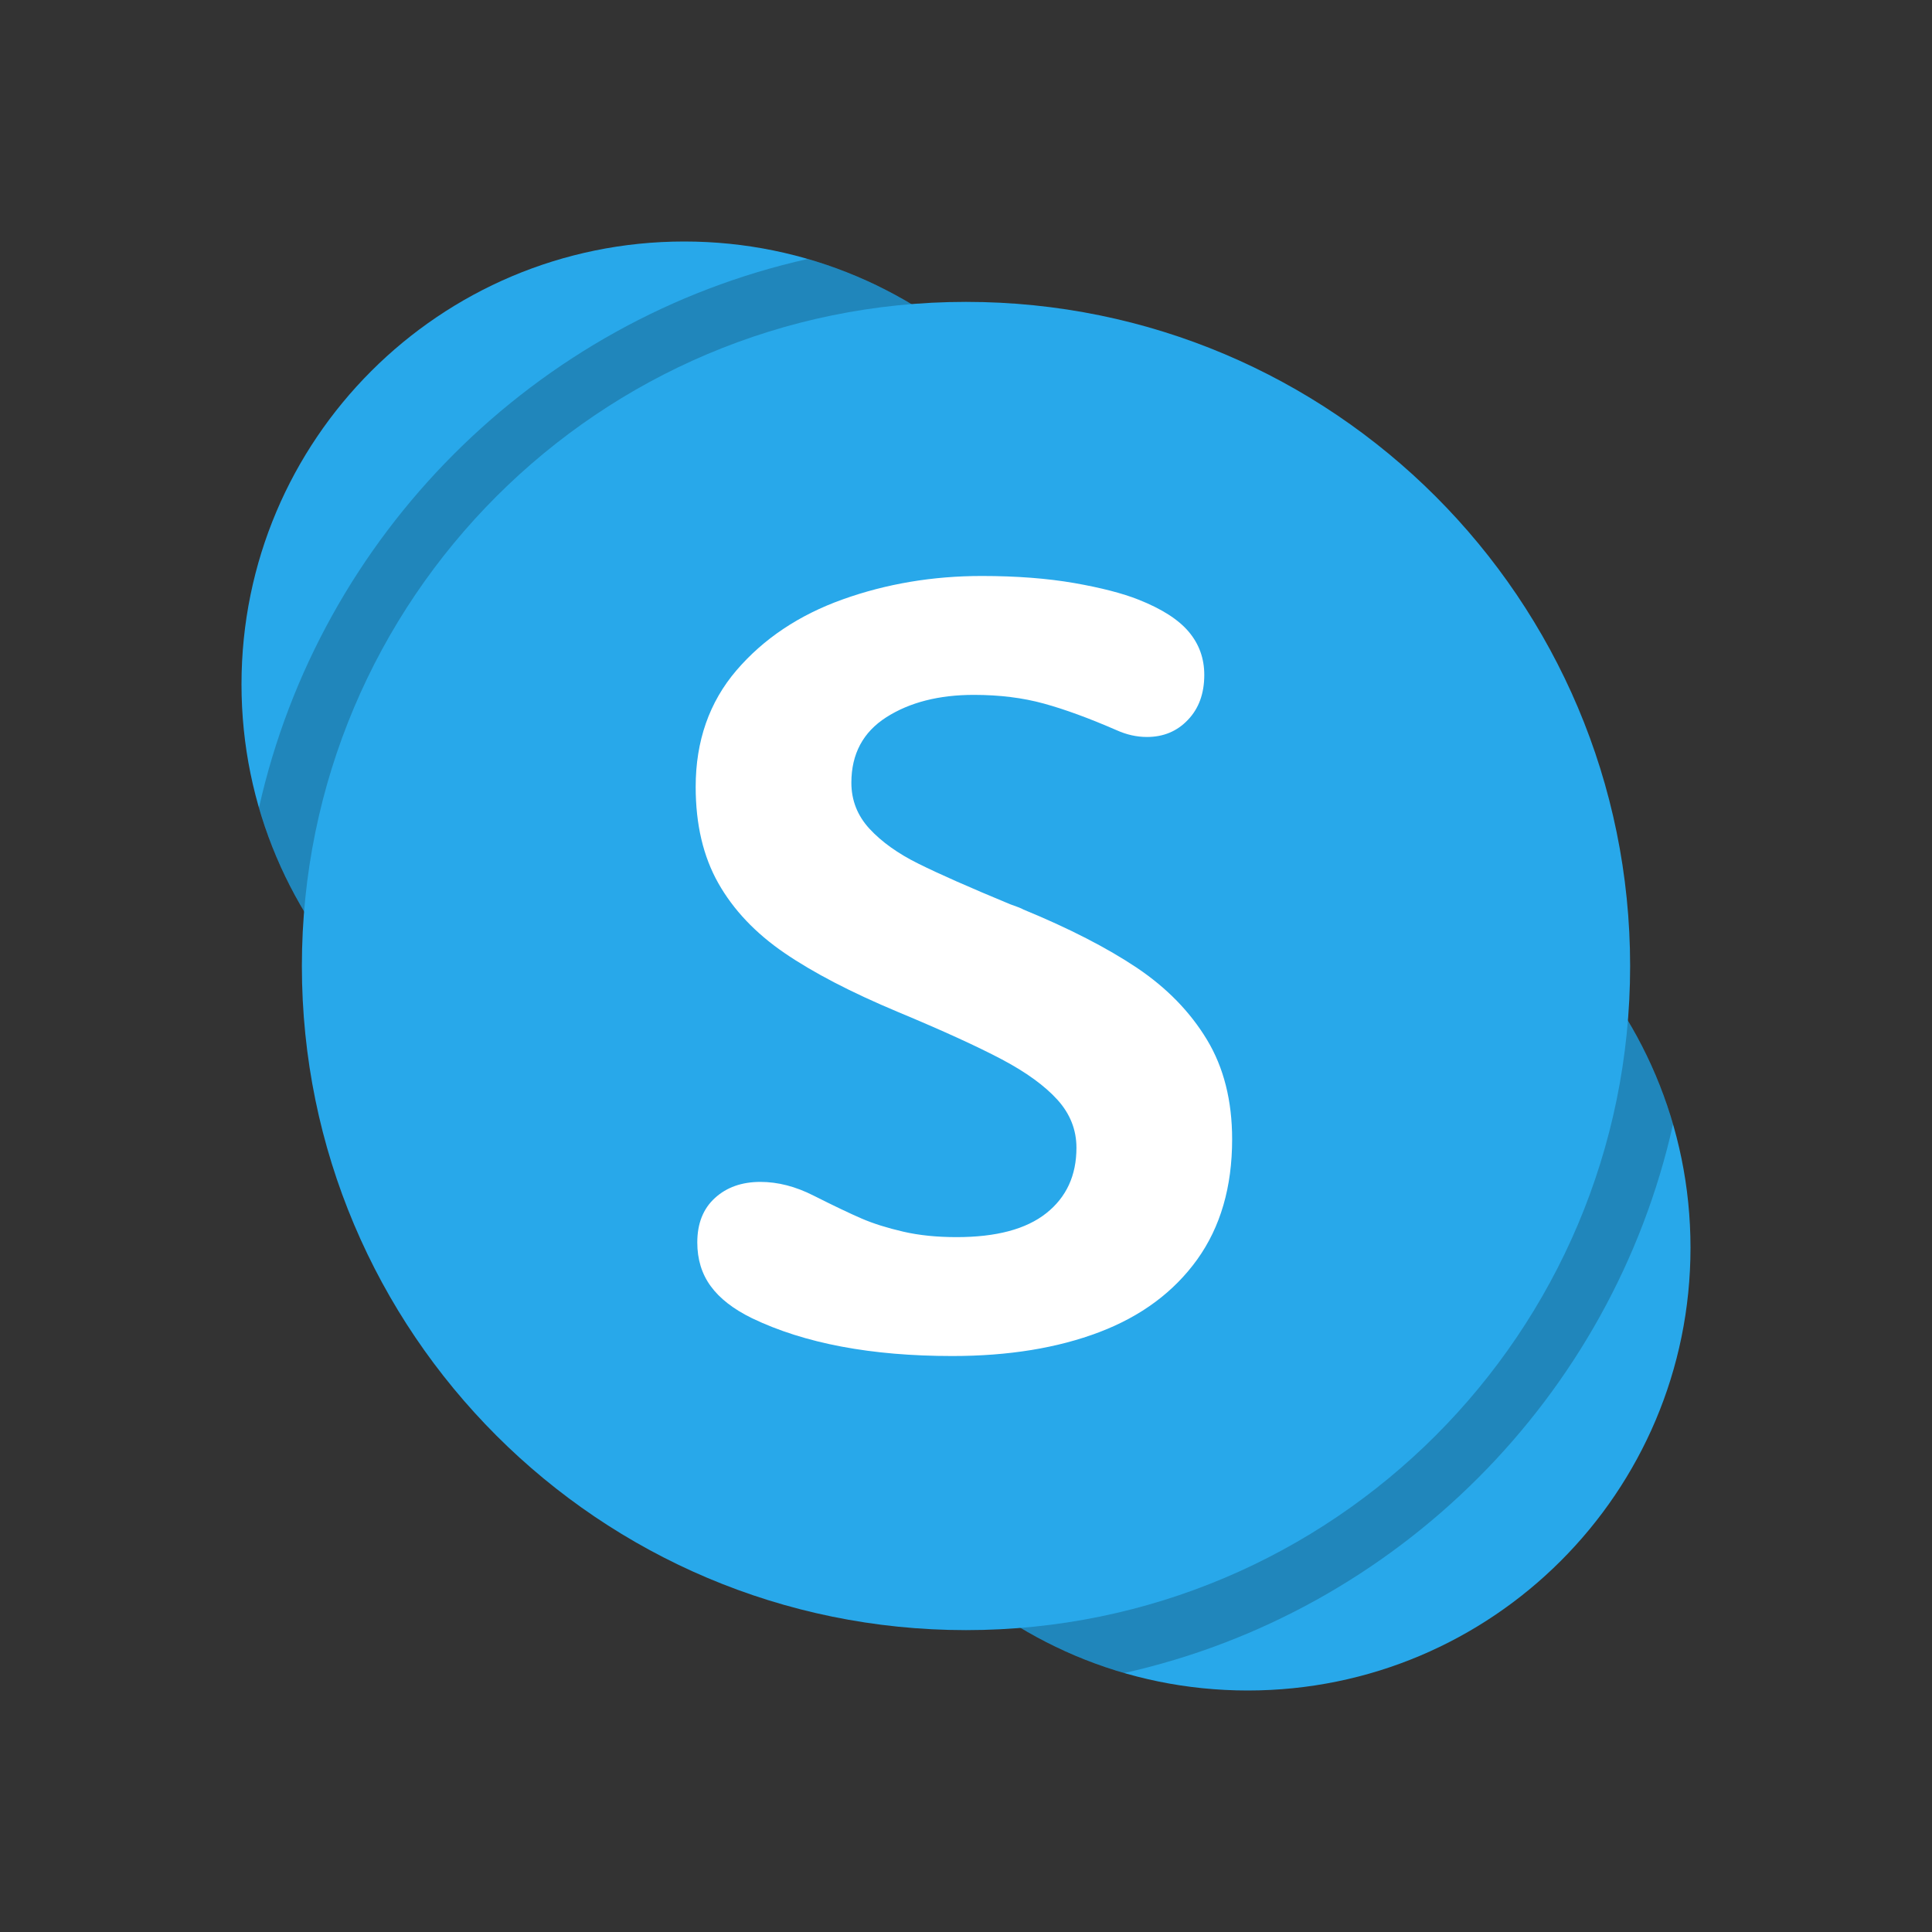 <?xml version="1.0" encoding="UTF-8"?>
<svg width="24px" height="24px" viewBox="0 0 24 24" version="1.1" xmlns="http://www.w3.org/2000/svg" xmlns:xlink="http://www.w3.org/1999/xlink">
    <rect x="0" y="0" width="24" height="24" fill="#333333" stroke="none"/>
    <!-- Generator: Sketch 59.1 (86144) - https://sketch.com -->
    <title>ic_fluent_office_skype_24_color</title>
    <desc>Created with Sketch.</desc>
    <g id="🔍-Brand-Icons" stroke="none" stroke-width="1" fill="none" fill-rule="evenodd">
        <g id="ic_fluent_office_skype_24_color" fill-rule="nonzero">
            <path d="M14,8.5 C14,11.538 11.538,14 8.5,14 C5.462,14 3,11.538 3,8.5 C3,5.462 5.462,3 8.5,3 C11.538,3 14,5.462 14,8.5" id="skype" fill="#28A8EA"></path>
            <path d="M21,15.5 C21,18.538 18.538,21 15.5,21 C12.462,21 10,18.538 10,15.5 C10,12.462 12.462,10 15.5,10 C18.538,10 21,12.462 21,15.5" id="skype" fill="#28A8EA"></path>
            <path d="M20.783,13.966 C20.119,11.675 18.005,10 15.5,10 C12.462,10 10,12.462 10,15.5 C10,18.005 11.675,20.119 13.966,20.783 C17.353,20.025 20.025,17.353 20.783,13.966" id="skype" fill="#000000" opacity="0.2"></path>
            <path d="M10.034,3.217 C6.647,3.975 3.975,6.647 3.217,10.034 C3.881,12.325 5.995,14 8.5,14 C11.538,14 14,11.538 14,8.5 C14,5.995 12.325,3.881 10.034,3.217" id="skype" fill="#000000" opacity="0.2"></path>
            <path d="M3.75,12 C3.75,16.556 7.444,20.25 12,20.25 C16.556,20.25 20.25,16.556 20.25,12 C20.25,7.444 16.556,3.75 12,3.75 C7.444,3.75 3.75,7.444 3.75,12" id="skype" fill="#28A8EA"></path>
            <path d="M9.743,11.837 C9.384,11.591 9.11,11.302 8.923,10.971 C8.736,10.64 8.642,10.242 8.642,9.775 C8.642,9.205 8.811,8.722 9.148,8.328 C9.486,7.934 9.926,7.64 10.468,7.446 C11.01,7.252 11.587,7.155 12.196,7.155 C12.628,7.155 13.011,7.185 13.346,7.243 C13.682,7.302 13.947,7.371 14.143,7.449 C14.431,7.563 14.639,7.696 14.767,7.848 C14.896,8.001 14.96,8.179 14.96,8.384 C14.96,8.615 14.892,8.801 14.757,8.942 C14.623,9.084 14.453,9.155 14.248,9.155 C14.121,9.155 13.995,9.127 13.869,9.07 C13.529,8.922 13.229,8.812 12.967,8.74 C12.706,8.668 12.416,8.632 12.098,8.632 C11.663,8.632 11.3,8.725 11.01,8.91 C10.721,9.095 10.576,9.366 10.576,9.723 C10.576,9.941 10.651,10.132 10.801,10.295 C10.952,10.458 11.154,10.603 11.409,10.729 C11.664,10.856 12.044,11.024 12.549,11.233 C12.636,11.263 12.691,11.285 12.712,11.298 C13.283,11.533 13.753,11.775 14.124,12.023 C14.494,12.272 14.784,12.569 14.993,12.915 C15.202,13.261 15.306,13.674 15.306,14.153 C15.306,14.746 15.161,15.243 14.872,15.646 C14.582,16.049 14.177,16.35 13.657,16.548 C13.136,16.746 12.527,16.845 11.83,16.845 C10.824,16.845 9.994,16.689 9.341,16.375 C9.11,16.262 8.939,16.129 8.828,15.976 C8.717,15.824 8.662,15.643 8.662,15.434 C8.662,15.199 8.735,15.015 8.881,14.882 C9.026,14.749 9.215,14.682 9.446,14.682 C9.664,14.682 9.883,14.739 10.106,14.852 C10.358,14.979 10.557,15.074 10.703,15.137 C10.849,15.2 11.021,15.254 11.22,15.3 C11.418,15.346 11.639,15.368 11.883,15.368 C12.375,15.368 12.746,15.27 12.997,15.071 C13.247,14.873 13.372,14.602 13.372,14.258 C13.372,14.036 13.294,13.837 13.137,13.663 C12.98,13.489 12.749,13.321 12.445,13.16 C12.14,12.999 11.711,12.803 11.157,12.572 C10.574,12.328 10.102,12.083 9.743,11.837" id="skype" fill="#FFFFFF"></path>
        </g>
    </g>
</svg>